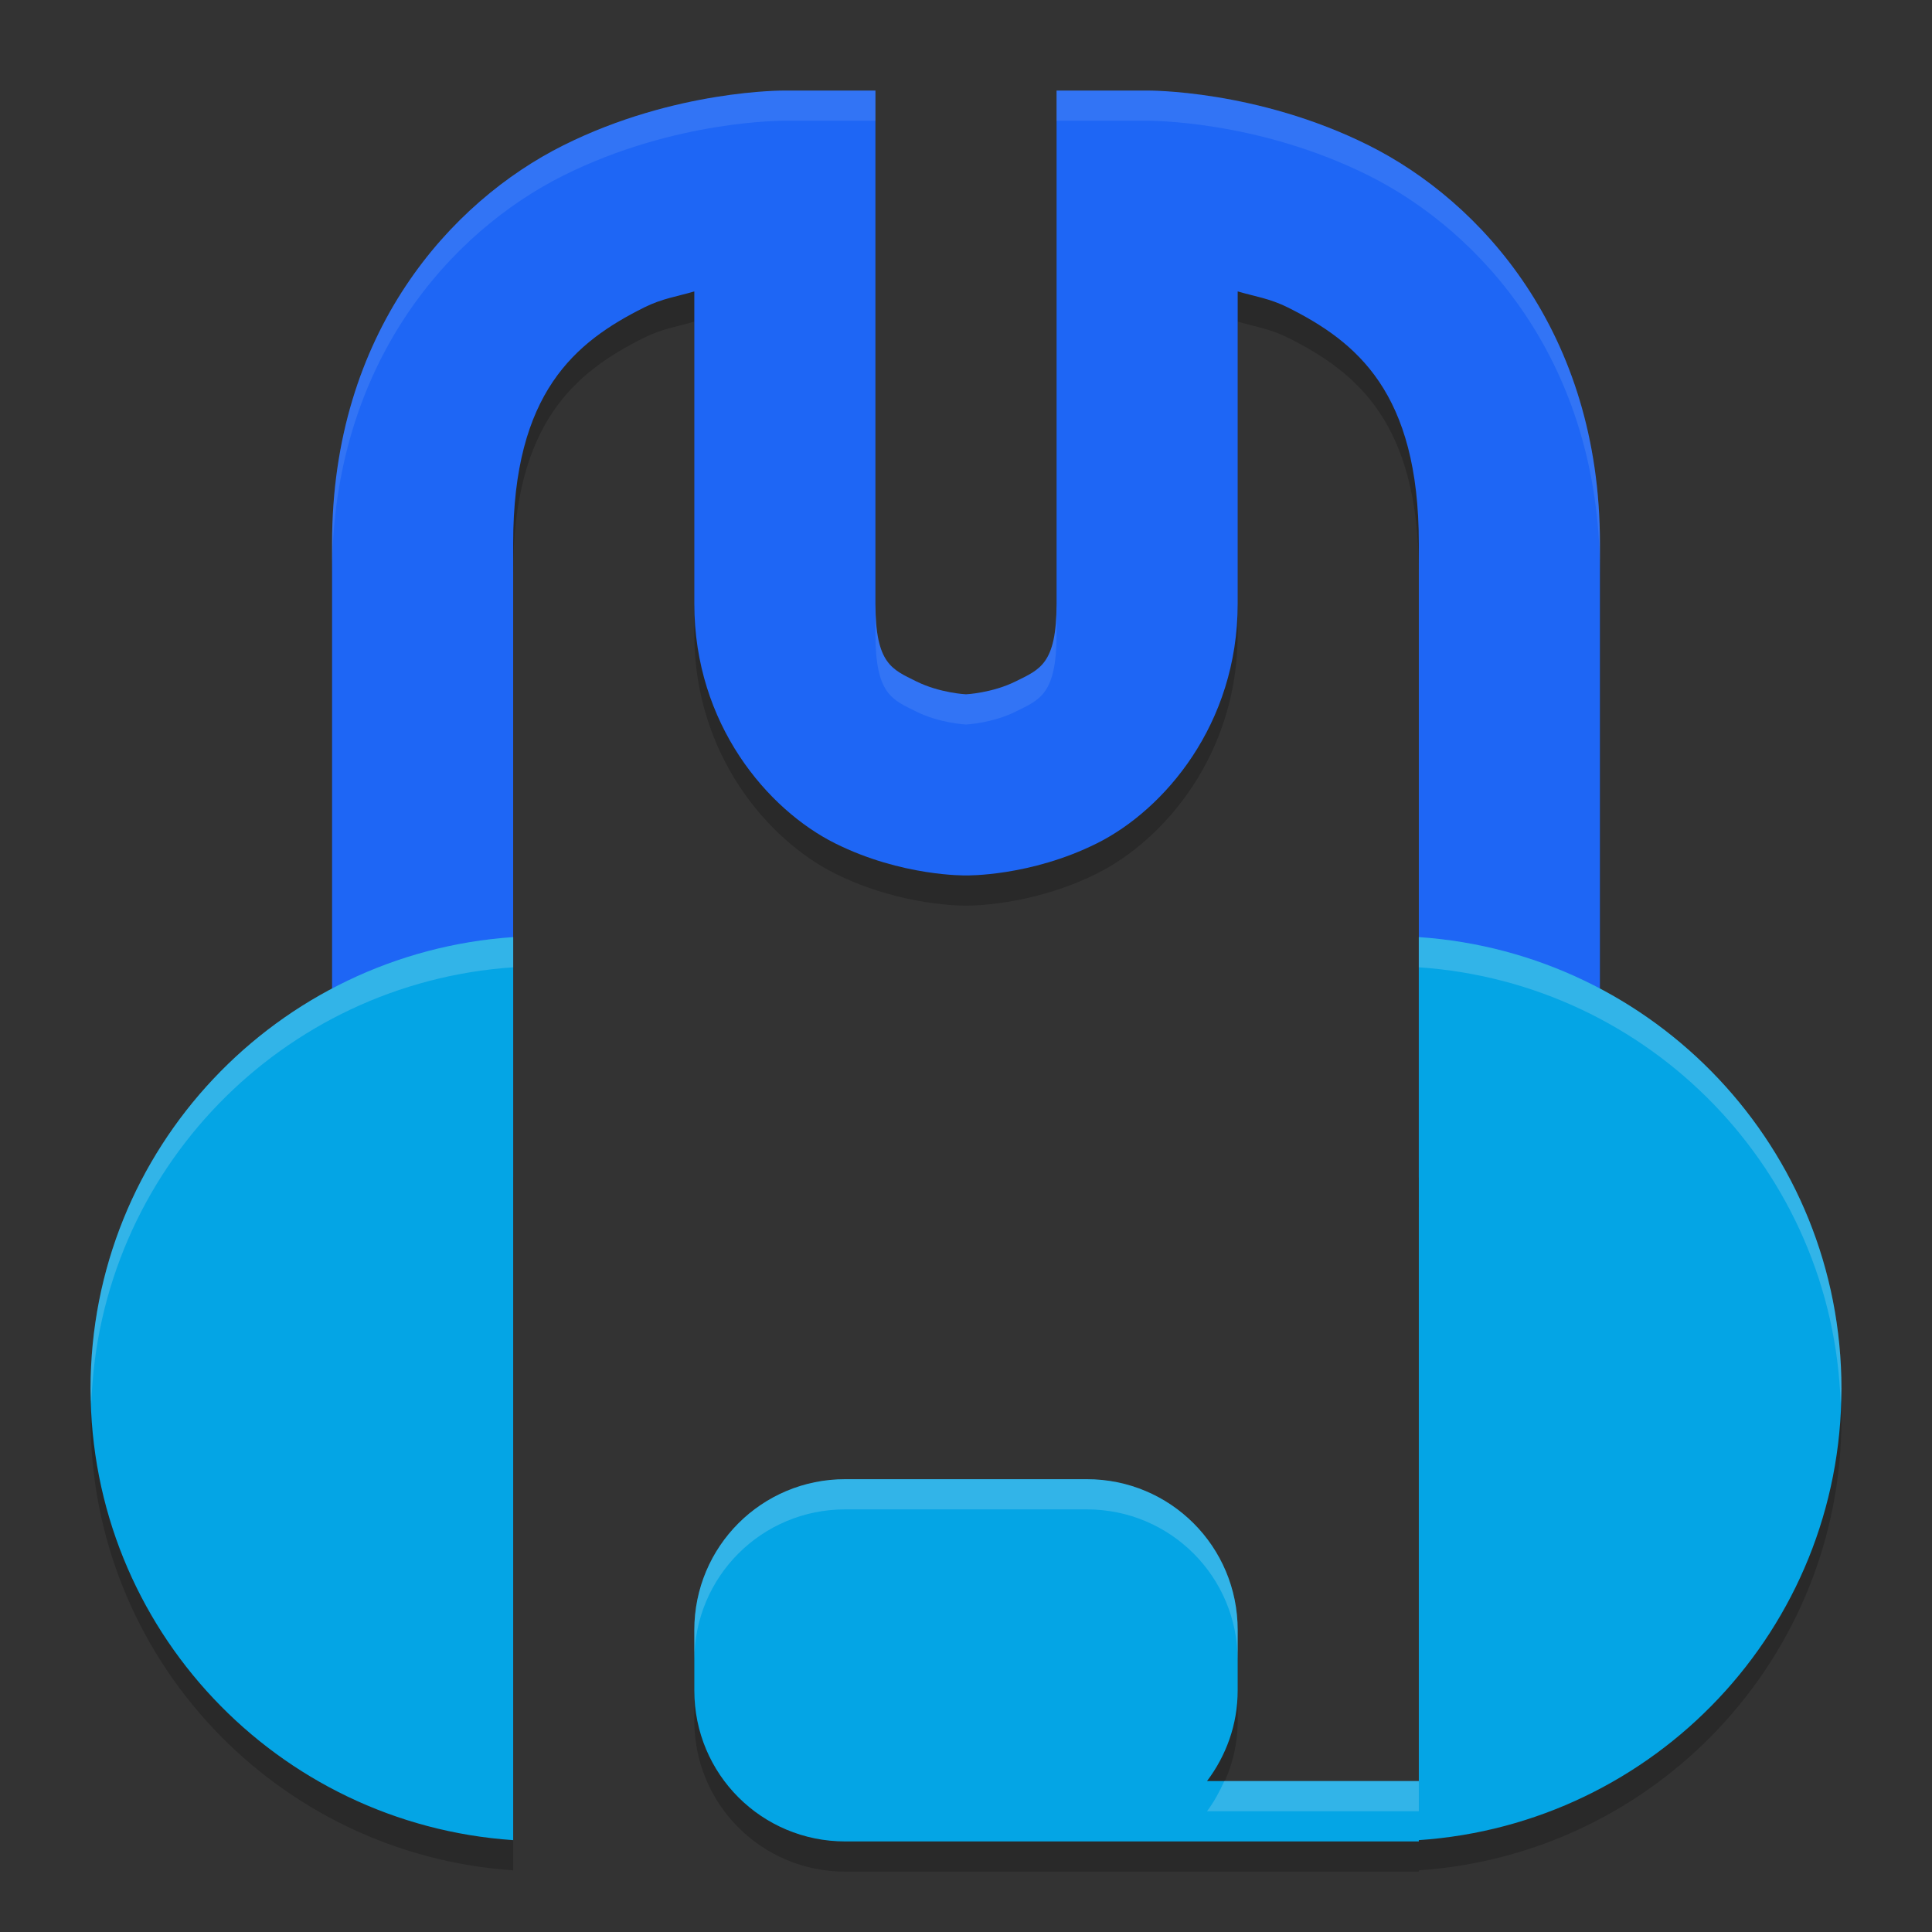 <svg xmlns="http://www.w3.org/2000/svg" width="64" height="64" version="1">
 <rect width="100%" height="100%" fill="#333333" stroke="none"/>
 <path style="opacity:0.2" d="m 26,4 c 0,0 -3.626,-0.041 -7.342,1.816 -3.716,1.858 -7.658,6.184 -7.658,13.184 v 21 h 5.999 V 19 c 0,-5 2.057,-6.674 4.342,-7.816 0.595,-0.297 1.096,-0.363 1.659,-0.53 v 10.347 c 0,4 2.443,6.826 4.658,7.934 C 29.874,30.041 32,30 32,30 c 0,0 2.126,0.041 4.342,-1.066 2.216,-1.108 4.658,-3.934 4.658,-7.934 V 10.653 c 0.563,0.167 1.063,0.233 1.658,0.53 2.284,1.142 4.342,2.816 4.342,7.816 v 21 h 6 V 19 c 0,-7 -3.943,-11.326 -7.658,-13.184 C 41.626,3.959 38,4 38,4 H 35 V 21 c 0,2 -0.557,2.174 -1.342,2.566 C 32.874,23.959 32,24 32,24 c 0,0 -0.874,-0.041 -1.658,-0.434 -0.784,-0.392 -1.342,-0.566 -1.342,-2.566 V 4 Z"/>
 <path style="opacity:0.2" d="M 17,32.043 C 9.184,32.573 3,39.05 3,47 c 0,7.95 6.184,14.427 14,14.957 z m 30,0 v 27.957 h -7.016 c 0.63,-0.836 1.016,-1.868 1.016,-3 v -2 c 0,-2.77 -2.23,-5 -5,-5 h -8 c -2.77,0 -5,2.23 -5,5 v 2 C 23,59.77 25.23,62 28,62 h 5 3 11 v -0.043 c 7.816,-0.53 14,-7.007 14,-14.957 0,-7.95 -6.184,-14.427 -14,-14.957 z"/>
 <path style="fill:#1e66f5" d="m 26,3 c 0,0 -3.626,-0.041 -7.342,1.816 C 14.943,6.674 11,11 11,18 V 39 h 5.999 V 18 c 0,-5 2.057,-6.674 4.342,-7.816 0.595,-0.297 1.096,-0.363 1.659,-0.53 V 20 c 0,4 2.443,6.826 4.658,7.934 C 29.874,29.041 32,29 32,29 c 0,0 2.126,0.041 4.342,-1.066 2.216,-1.108 4.658,-3.934 4.658,-7.934 V 9.653 c 0.563,0.167 1.063,0.233 1.658,0.53 2.284,1.142 4.342,2.816 4.342,7.816 V 39 h 6 V 18 c 0,-7 -3.943,-11.326 -7.658,-13.184 C 41.626,2.959 38,3 38,3 h -3 v 17 c 0,2 -0.557,2.174 -1.342,2.566 C 32.874,22.959 32,23 32,23 c 0,0 -0.874,-0.041 -1.658,-0.434 -0.784,-0.392 -1.342,-0.566 -1.342,-2.566 V 3 Z"/>
 <path style="fill:#04a5e5" d="M 17,31.043 C 9.184,31.573 3,38.05 3,46 c 0,7.95 6.184,14.427 14,14.957 z m 30,0 v 27.957 h -7.016 c 0.63,-0.836 1.016,-1.868 1.016,-3 v -2 c 0,-2.77 -2.23,-5 -5,-5 h -8 c -2.77,0 -5,2.23 -5,5 v 2 c 0,2.77 2.23,5 5,5 h 5 3 11 v -0.043 c 7.816,-0.53 14,-7.007 14,-14.957 0,-7.95 -6.184,-14.427 -14,-14.957 z"/>
 <path style="opacity:0.1;fill:#eff1f5" d="M 26 3 C 26 3 22.376 2.959 18.66 4.816 C 14.945 6.674 11 11 11 18 L 11 19 C 11 12 14.945 7.674 18.66 5.816 C 22.376 3.959 26 4 26 4 L 29 4 L 29 3 L 26 3 z M 35 3 L 35 4 L 38 4 C 38 4 41.624 3.959 45.34 5.816 C 49.055 7.674 53 12 53 19 L 53 18 C 53 11 49.055 6.674 45.34 4.816 C 41.624 2.959 38 3 38 3 L 35 3 z M 29 20 L 29 21 C 29 23 29.555 23.174 30.34 23.566 C 31.124 23.959 32 24 32 24 C 32 24 32.876 23.959 33.66 23.566 C 34.445 23.174 35 23 35 21 L 35 20 C 35 22 34.445 22.174 33.66 22.566 C 32.876 22.959 32 23 32 23 C 32 23 31.124 22.959 30.34 22.566 C 29.555 22.174 29 22 29 20 z"/>
 <path style="opacity:0.2;fill:#eff1f5" d="M 17 31.043 C 9.184 31.573 3 38.05 3 46 C 3 46.169 3.02 46.333 3.025 46.5 C 3.28 38.782 9.35 32.562 17 32.043 L 17 31.043 z M 47 31.043 L 47 32.043 C 54.65 32.562 60.72 38.782 60.975 46.5 C 60.98 46.333 61 46.169 61 46 C 61 38.05 54.816 31.573 47 31.043 z M 28 49 C 25.23 49 23 51.23 23 54 L 23 55 C 23 52.23 25.23 50 28 50 L 36 50 C 38.77 50 41 52.23 41 55 L 41 54 C 41 51.23 38.77 49 36 49 L 28 49 z M 40.557 59 C 40.398 59.354 40.215 59.694 39.984 60 L 47 60 L 47 59 L 40.557 59 z"/>
</svg>
